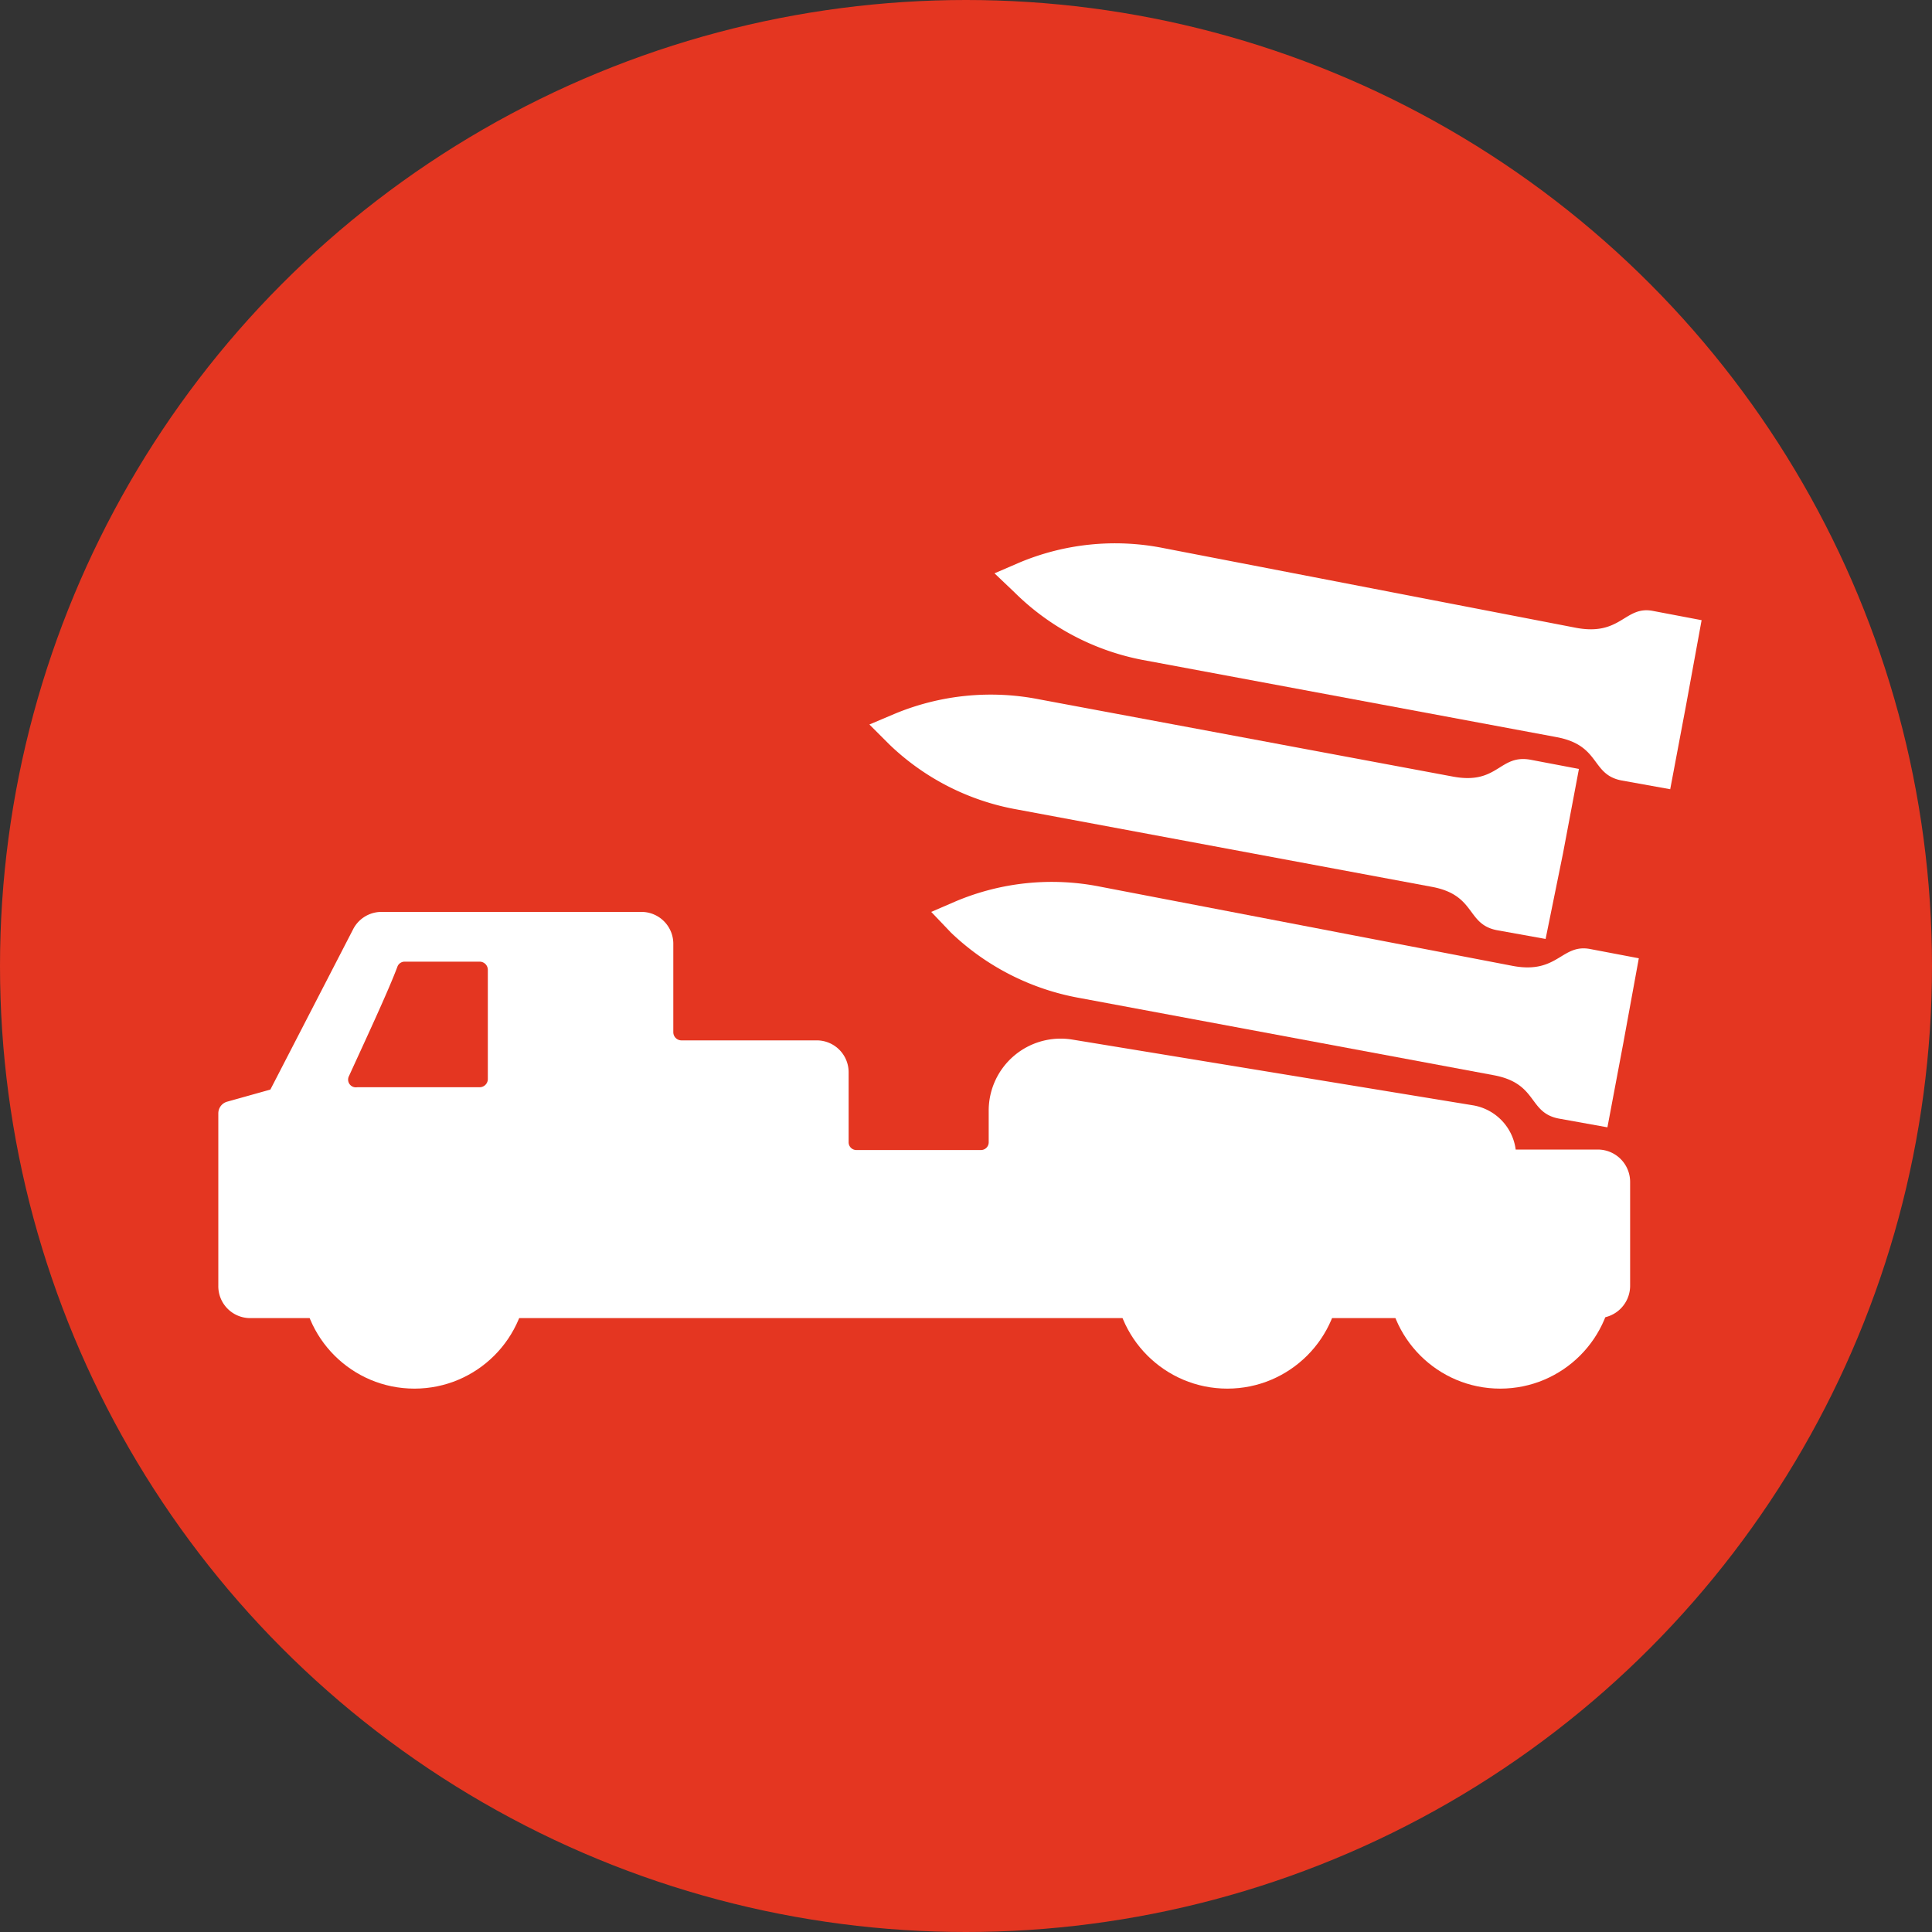 <svg id="Layer_1" data-name="Layer 1" xmlns="http://www.w3.org/2000/svg" viewBox="0 0 40 40">
  <rect x="0" y="0" width="40" height="40" fill="#333333" stroke="none"/>
  <defs>
    <style>
      .cls-1 {
        fill: #e43621;
      }

      .cls-2, .cls-3 {
        fill: #fff;
      }

      .cls-3 {
        stroke: #fff;
        stroke-linecap: round;
        stroke-linejoin: round;
        stroke-width: 0.5px;
      }
    </style>
  </defs>
  <g>
    <circle class="cls-1" cx="20" cy="20" r="20"/>
    <g>
      <g>
        <path class="cls-2" d="M18,15l.52-.22a5.18,5.18,0,0,1,3-.3l8.57,1.6c.93.17.95-.47,1.6-.35l1,.19-.33,1.75L32,19.44l-1-.18c-.65-.12-.43-.73-1.36-.9l-8.58-1.6a5.1,5.1,0,0,1-2.65-1.35Z"/>
        <g>
          <path class="cls-2" d="M20.59,11.87l.51-.22a5.12,5.12,0,0,1,3-.3L32.64,13c.93.17,1-.47,1.59-.35l1,.19-.32,1.75-.33,1.75-1-.18c-.65-.12-.43-.73-1.36-.9l-8.58-1.6A5.14,5.14,0,0,1,21,12.26Z"/>
          <path class="cls-2" d="M19.28,18.88l.51-.22a5.12,5.12,0,0,1,3-.3L31.33,20c.93.17,1-.47,1.6-.35l1,.19-.32,1.75-.33,1.75-1-.18c-.65-.12-.43-.73-1.36-.9l-8.58-1.6a5.17,5.17,0,0,1-2.65-1.35Z"/>
        </g>
      </g>
      <circle class="cls-2" cx="8.58" cy="26.41" r="2.34"/>
      <circle class="cls-2" cx="25.41" cy="26.41" r="2.34"/>
      <circle class="cls-2" cx="31.06" cy="26.41" r="2.34"/>
      <path class="cls-3" d="M31.14,24.05v-.11a.82.82,0,0,0-.69-.81l-8.29-1.36A1.24,1.24,0,0,0,20.72,23v.65a.41.41,0,0,1-.41.41H17.74a.41.41,0,0,1-.42-.41V22.2a.41.41,0,0,0-.42-.41H14.11a.42.42,0,0,1-.42-.42V19.55a.41.41,0,0,0-.41-.42H7.9a.41.41,0,0,0-.37.23L5.77,22.77l-1,.28v3.57a.41.41,0,0,0,.41.42h27.9a.42.42,0,0,0,.42-.42V24.47a.42.42,0,0,0-.42-.42ZM9.93,22.76H7.41A.41.41,0,0,1,7,22.17c.31-.68.82-1.77,1-2.26a.41.41,0,0,1,.38-.25H9.93a.42.42,0,0,1,.42.42v2.26A.42.42,0,0,1,9.93,22.76Z"/>
    </g>
  </g>
</svg>
